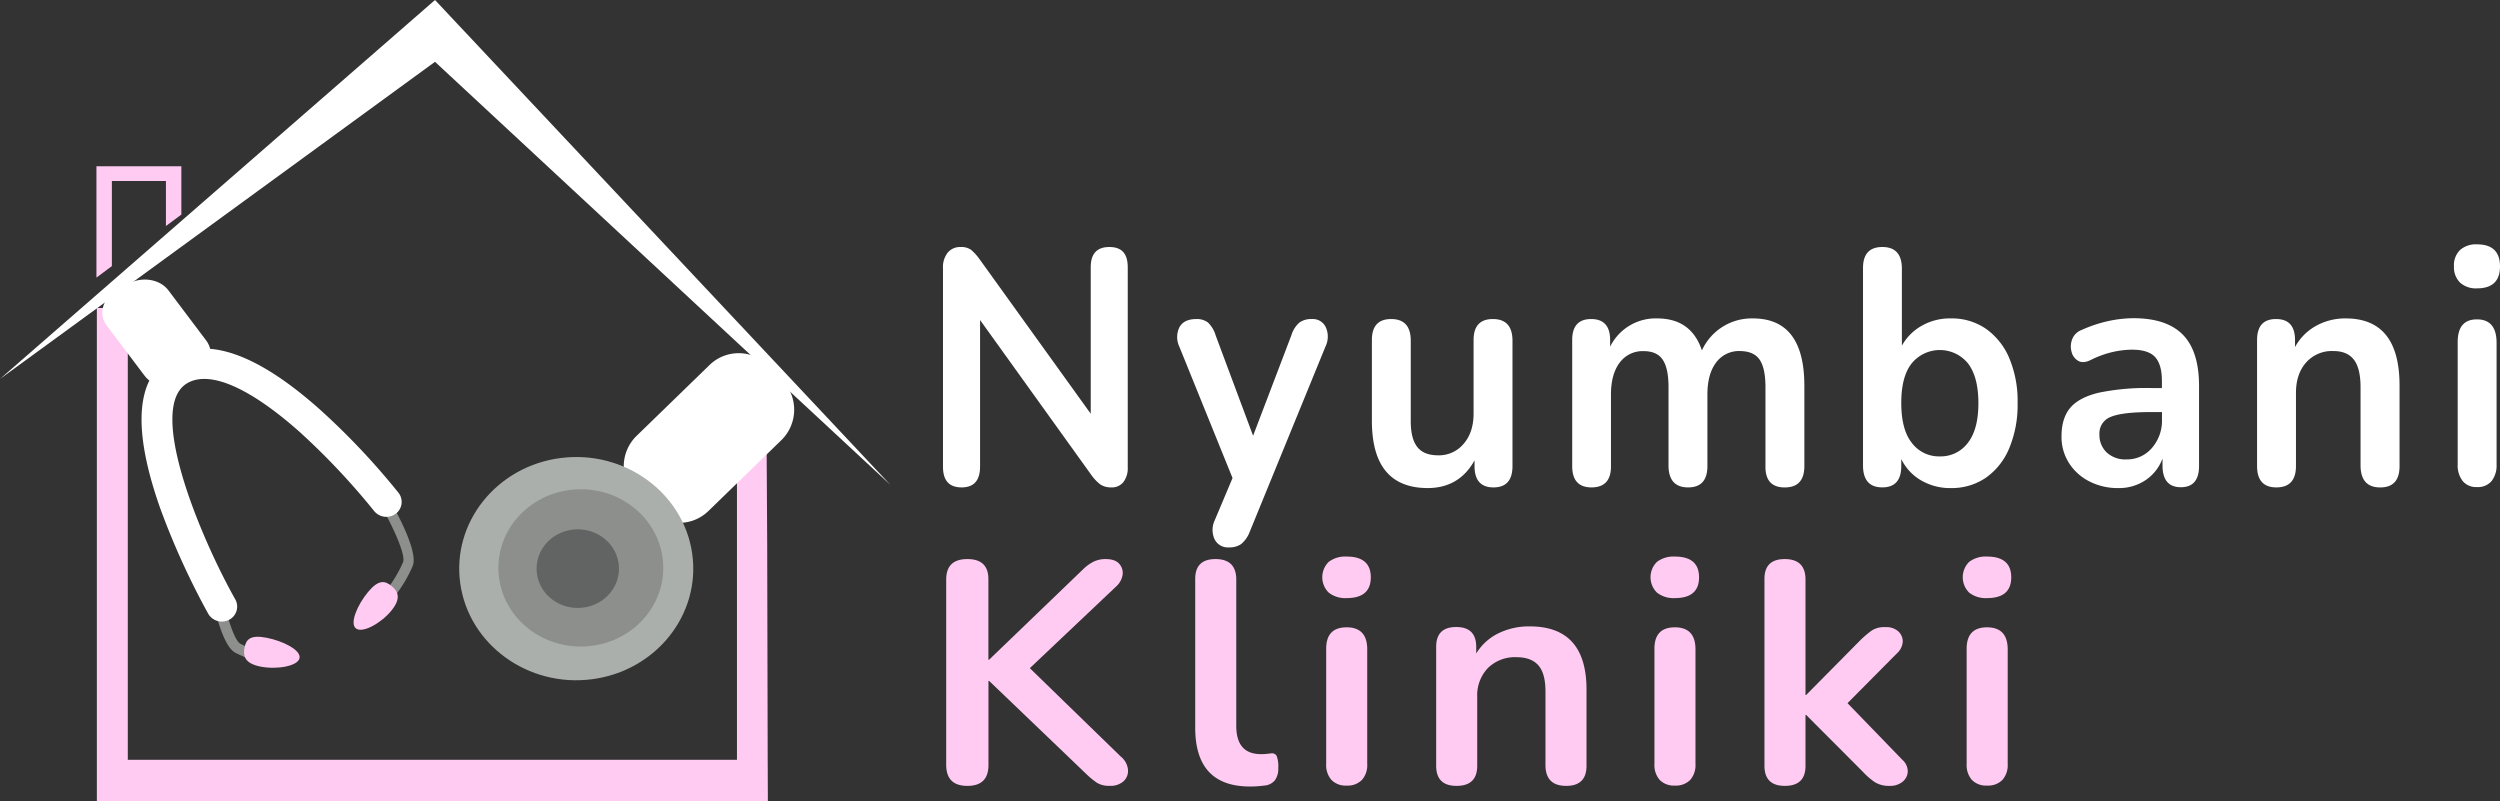 <svg id="Layer_1" data-name="Layer 1" xmlns="http://www.w3.org/2000/svg" viewBox="0 0 825.96 264.73">
  <rect x="0" y="0" width="825.96" height="264.73" fill="#333333" stroke="none"/>
  <defs>
    <style>
      .cls-1 {
        fill: #fff;
      }

      .cls-2 {
        fill: #ffcbf2;
      }

      .cls-3 {
        fill: #8c8f8c;
      }

      .cls-4 {
        fill: #abafab;
      }

      .cls-5 {
        fill: #616462;
      }
    </style>
  </defs>
  <g>
    <path class="cls-1" d="M145.83,167.22,296.29,307h0L145.83,146.8h0L2.11,272Z" transform="translate(-2.11 -146.8)"/>
    <path class="cls-2" d="M255.74,397l.06,14.56H34.11v-163H44.33V397.83H245.59V292.56c-16.32-.77-18.42-4-18.83-5-2.69-6.68,25.78-17.61,28.48-18.64q.16,28.74.34,57.46" transform="translate(-2.11 -146.8)"/>
    <path class="cls-3" d="M127.31,308.72a1.74,1.74,0,0,1,2.06.72c1.88,3.12,11.16,18.91,9.12,24.28a43.89,43.89,0,0,1-5.69,9.69,1.73,1.73,0,0,1-2.41.3,1.66,1.66,0,0,1-.31-2.36,41.49,41.49,0,0,0,5.19-8.81c1-2.55-3.85-13.08-8.86-21.37a1.67,1.67,0,0,1,.6-2.32A1.6,1.6,0,0,1,127.31,308.72Z" transform="translate(-2.11 -146.8)"/>
    <path class="cls-2" d="M119.69,354.41c-2.12-1.7.52-7.8,4-12s5.58-3.77,7.7-2.07,3.48,4,0,8.23S121.81,356.11,119.69,354.41Z" transform="translate(-2.11 -146.8)"/>
    <path class="cls-3" d="M72.16,336.13A1.68,1.68,0,0,0,71,338c.58,3.57,3.69,21.54,8.76,24.4a45.46,45.46,0,0,0,10.67,3.9A1.72,1.72,0,0,0,92.53,365a1.69,1.69,0,0,0-1.3-2,42.51,42.51,0,0,1-9.72-3.53c-2.4-1.36-5.54-12.48-7.07-22a1.71,1.71,0,0,0-2-1.4A1.09,1.09,0,0,0,72.16,336.13Z" transform="translate(-2.11 -146.8)"/>
    <path class="cls-2" d="M101.07,364.23c.53-2.64-5.46-5.68-10.9-6.73s-6.74.6-7.27,3.23-.07,5.28,5.36,6.32S100.54,366.86,101.07,364.23Z" transform="translate(-2.11 -146.8)"/>
    <path class="cls-1" d="M37.37,254.36c-2.83-3.76-1.41-8.94,3.19-11.57l3.7-2.12c4.6-2.64,10.61-1.72,13.45,2l12.54,16.65c2.83,3.76,1.4,8.94-3.19,11.58l-3.7,2.12c-4.6,2.63-10.62,1.71-13.45-2.05Z" transform="translate(-2.11 -146.8)"/>
    <path class="cls-1" d="M58,265.21l.68-.42c11.91-6.92,28.42-1.12,49.05,17.24a237.32,237.32,0,0,1,26,27.53,4.89,4.89,0,0,1-.91,7,5.2,5.2,0,0,1-7.16-1,231.74,231.74,0,0,0-24.8-26.28C84.42,274.75,71.34,269.1,64,273.39l-.28.17c-13.3,8.47,5,51.55,16.11,71.24a4.89,4.89,0,0,1-2,6.75,5.2,5.2,0,0,1-6.94-2A250.81,250.81,0,0,1,55,314.61C45.94,288.86,46.93,272.24,58,265.21Z" transform="translate(-2.11 -146.8)"/>
    <path class="cls-1" d="M236.61,267.32a13.79,13.79,0,0,1,19.61.53l4.31,4.52a14.07,14.07,0,0,1-.21,19.79l-24.25,23.55a13.8,13.8,0,0,1-19.62-.53l-4.31-4.52a14.08,14.08,0,0,1,.22-19.79Z" transform="translate(-2.11 -146.8)"/>
    <path class="cls-4" d="M230.8,329.71c2.87,20.18-12,38.76-33.11,41.5s-40.64-11.41-43.51-31.58,12-38.76,33.11-41.5S227.93,309.54,230.8,329.71Z" transform="translate(-2.11 -146.8)"/>
    <path class="cls-3" d="M221,330.94c2,14.21-8.42,27.3-23.33,29.23s-28.63-8-30.65-22.25,8.43-27.31,23.33-29.24S219,316.72,221,330.94Z" transform="translate(-2.11 -146.8)"/>
    <path class="cls-5" d="M206.49,332.92c1,7.11-4.21,13.66-11.66,14.62s-14.31-4-15.32-11.12,4.21-13.66,11.66-14.62S205.48,325.82,206.49,332.92Z" transform="translate(-2.11 -146.8)"/>
    <polygon class="cls-2" points="36.96 87.92 36.96 59.8 54.82 59.8 54.82 74.67 59.92 70.89 59.92 54.94 31.86 54.94 31.86 91.71 36.96 87.92"/>
    <g>
      <path class="cls-1" d="M319.82,307.83q-6.17,0-6.16-6.83V235.46a7.71,7.71,0,0,1,1.59-5.23,5.28,5.28,0,0,1,4.16-1.82,5.68,5.68,0,0,1,3.55.94,17.63,17.63,0,0,1,2.82,3.14l36.69,51V235.13c0-4.47,2-6.72,6.16-6.72s6.07,2.25,6.07,6.72v66.09a7.46,7.46,0,0,1-1.44,4.85,4.79,4.79,0,0,1-3.91,1.76,6.36,6.36,0,0,1-3.75-1,15,15,0,0,1-3-3.2l-36.69-51.1V301Q325.88,307.83,319.82,307.83Z" transform="translate(-2.11 -146.8)"/>
      <path class="cls-1" d="M408.19,327.65a4.9,4.9,0,0,1-4.83-2.75,7.46,7.46,0,0,1,.11-6.28l5.85-13.88-17.57-43.39a7.42,7.42,0,0,1,0-6.39c1-1.84,2.84-2.75,5.65-2.75a5.91,5.91,0,0,1,3.81,1.15,9.77,9.77,0,0,1,2.57,4.35l12.33,33.05,12.64-33.16a9.11,9.11,0,0,1,2.67-4.24,6.68,6.68,0,0,1,4.11-1.15,4.71,4.71,0,0,1,4.62,2.75,7.46,7.46,0,0,1-.1,6.28l-25,61.13a9.89,9.89,0,0,1-2.88,4.18A6.7,6.7,0,0,1,408.19,327.65Z" transform="translate(-2.11 -146.8)"/>
      <path class="cls-1" d="M473.86,308.05q-18.5,0-18.5-22.25V259.14q0-6.93,6.37-6.93t6.47,6.93V286q0,5.73,2.16,8.48c1.44,1.84,3.74,2.75,6.89,2.75a10.61,10.61,0,0,0,8.42-3.8q3.3-3.79,3.29-10.07V259.14q0-6.93,6.37-6.93t6.48,6.93v41.64q0,7.05-6.27,7.05t-6.27-7.05v-1.87Q484.23,308,473.86,308.05Z" transform="translate(-2.11 -146.8)"/>
      <path class="cls-1" d="M527.91,307.83q-6.37,0-6.37-7.05V259.14q0-6.93,6.26-6.93t6.27,6.93v2.21A16.75,16.75,0,0,1,549.59,252q11.29,0,14.8,10.57A18.09,18.09,0,0,1,581.24,252q16.95,0,17,22.13v26.66q0,7.05-6.48,7.05t-6.37-7.05V274.67q0-6.17-1.9-9T577,262.78a9.4,9.4,0,0,0-7.92,3.8q-2.86,3.8-2.87,10.52v23.68q0,7.05-6.37,7.05t-6.48-7.05V274.67q0-6.17-1.9-9c-1.27-1.91-3.37-2.86-6.32-2.86a9.38,9.38,0,0,0-7.91,3.8q-2.88,3.8-2.88,10.52v23.68Q534.38,307.83,527.91,307.83Z" transform="translate(-2.11 -146.8)"/>
      <path class="cls-1" d="M646.6,308.05a18.88,18.88,0,0,1-9.87-2.59,16.45,16.45,0,0,1-6.47-7v2.31q0,7.05-6.27,7.05t-6.37-7.05V235.35q0-6.93,6.37-6.94t6.47,6.94V261a17.14,17.14,0,0,1,6.53-6.56A18.76,18.76,0,0,1,646.6,252a19.87,19.87,0,0,1,11.61,3.41,22.54,22.54,0,0,1,7.7,9.64A36.46,36.46,0,0,1,668.69,280a37,37,0,0,1-2.78,14.93,22.26,22.26,0,0,1-7.75,9.74A20,20,0,0,1,646.6,308.05ZM643,297.58a11.16,11.16,0,0,0,9.25-4.46q3.5-4.46,3.49-13.16t-3.49-13.16a12,12,0,0,0-18.5,0q-3.5,4.35-3.49,13.16t3.49,13.16A11.15,11.15,0,0,0,643,297.58Z" transform="translate(-2.11 -146.8)"/>
      <path class="cls-1" d="M702,308.05a20.49,20.49,0,0,1-9.71-2.26,17.17,17.17,0,0,1-6.68-6.11,16,16,0,0,1-2.41-8.7q0-6,2.87-9.42t9.36-5A77.76,77.76,0,0,1,712.77,275h3.6v-2.32c0-3.67-.76-6.31-2.26-7.93s-4.05-2.42-7.61-2.42a29.79,29.79,0,0,0-6.42.77,32.66,32.66,0,0,0-7.24,2.64q-2.48,1.22-4.11.28a4.66,4.66,0,0,1-2.21-3,6.59,6.59,0,0,1,.2-4.13,5.33,5.33,0,0,1,3.14-3.08,44.51,44.51,0,0,1,9.09-3,40.37,40.37,0,0,1,8-.88q11,0,16.34,5.45t5.35,16.9v26.44q0,7.05-6,7.05t-6.07-7.05v-2.42a14.74,14.74,0,0,1-5.55,7.1A15.69,15.69,0,0,1,702,308.05Zm2.67-9.47a10.76,10.76,0,0,0,8.38-3.75,13.71,13.71,0,0,0,3.34-9.47v-2.42h-3.5q-9.66,0-13.41,1.59a5.79,5.79,0,0,0-3.75,5.78,7.94,7.94,0,0,0,2.37,5.95A9,9,0,0,0,704.65,298.58Z" transform="translate(-2.11 -146.8)"/>
      <path class="cls-1" d="M754.18,307.83q-6.37,0-6.37-7.05V259.14q0-6.93,6.27-6.93t6.27,6.93v2.32a17.52,17.52,0,0,1,6.94-7A19.82,19.82,0,0,1,777.1,252q17.77,0,17.78,22.13v26.66q0,7.05-6.38,7.05T782,300.78v-26q0-6.29-2.21-9.15T773,262.78a11.36,11.36,0,0,0-9,3.8q-3.35,3.8-3.34,10.08v24.12Q760.66,307.83,754.18,307.83Z" transform="translate(-2.11 -146.8)"/>
      <path class="cls-1" d="M820.46,242.07a7.77,7.77,0,0,1-5.6-1.92,7.1,7.1,0,0,1-2-5.35,7,7,0,0,1,2-5.39,7.88,7.88,0,0,1,5.6-1.88q7.6,0,7.61,7.27T820.46,242.07Zm0,65.65a5.78,5.78,0,0,1-4.72-2,8.39,8.39,0,0,1-1.65-5.51V259.81q0-7.5,6.37-7.49t6.48,7.49v40.42a8.39,8.39,0,0,1-1.65,5.51A5.92,5.92,0,0,1,820.46,307.72Z" transform="translate(-2.11 -146.8)"/>
    </g>
    <g>
      <path class="cls-2" d="M321.72,406.44q-6.95,0-7-6.86V338.26q0-6.75,7-6.75t6.94,6.75v26.51h.22L360,334.83a13.82,13.82,0,0,1,3.47-2.49,9,9,0,0,1,3.91-.83q3.15,0,4.5,1.56A4.44,4.44,0,0,1,373,336.7a6.53,6.53,0,0,1-2.12,3.85l-28.53,27,30.05,29.21a6.35,6.35,0,0,1,2.38,4.36,4.65,4.65,0,0,1-1.46,3.79,6.4,6.4,0,0,1-4.61,1.51,7.52,7.52,0,0,1-4.18-1,26.78,26.78,0,0,1-3.63-3l-32-30.66h-.22v27.85Q328.66,406.45,321.72,406.44Z" transform="translate(-2.11 -146.8)"/>
      <path class="cls-2" d="M415.1,406.65q-18.12,0-18.11-19.44V338.06q0-6.56,6.72-6.55t6.84,6.55v48.53q0,9.36,8.13,9.36c.58,0,1.12,0,1.63-.06s1-.08,1.52-.15a1.83,1.83,0,0,1,2.06.78,9.64,9.64,0,0,1,.54,4,6.61,6.61,0,0,1-1.09,4.05,5,5,0,0,1-3.57,1.77A34.13,34.13,0,0,1,415.1,406.65Z" transform="translate(-2.11 -146.8)"/>
      <path class="cls-2" d="M447,344.4a8.8,8.8,0,0,1-5.91-1.82,7.12,7.12,0,0,1,0-10.14,9,9,0,0,1,5.91-1.76q8,0,8,6.86T447,344.4Zm0,61.94a6.49,6.49,0,0,1-5-1.87,7.35,7.35,0,0,1-1.74-5.2V361.13q0-7.06,6.73-7.07t6.83,7.07v38.14a7.35,7.35,0,0,1-1.74,5.2A6.61,6.61,0,0,1,447,406.34Z" transform="translate(-2.11 -146.8)"/>
      <path class="cls-2" d="M483.32,406.44q-6.72,0-6.72-6.65V360.5q0-6.54,6.61-6.54t6.62,6.54v2.19a17.73,17.73,0,0,1,7.32-6.65,22.93,22.93,0,0,1,10.36-2.29q18.76,0,18.76,20.89v25.15q0,6.66-6.72,6.65t-6.84-6.65V375.26c0-3.95-.77-6.82-2.33-8.62s-4-2.71-7.21-2.71a12.7,12.7,0,0,0-9.49,3.59,13,13,0,0,0-3.52,9.51v22.76Q490.16,406.45,483.32,406.44Z" transform="translate(-2.11 -146.8)"/>
      <path class="cls-2" d="M555.45,344.4a8.8,8.8,0,0,1-5.91-1.82,7.12,7.12,0,0,1,0-10.14,9,9,0,0,1,5.91-1.76q8,0,8,6.86T555.45,344.4Zm0,61.94a6.49,6.49,0,0,1-5-1.87,7.35,7.35,0,0,1-1.74-5.2V361.13q0-7.06,6.73-7.07t6.83,7.07v38.14a7.35,7.35,0,0,1-1.74,5.2A6.61,6.61,0,0,1,555.45,406.34Z" transform="translate(-2.11 -146.8)"/>
      <path class="cls-2" d="M591.78,406.44q-6.72,0-6.72-6.65V338.06q0-6.56,6.72-6.55t6.84,6.55v38.35h.21l17.9-18.09a34.12,34.12,0,0,1,3.79-3.22A7.66,7.66,0,0,1,625,354a6,6,0,0,1,4.29,1.4,4.54,4.54,0,0,1,1.46,3.38,5.74,5.74,0,0,1-2,3.95L612.5,379.11l18.11,18.71a5.12,5.12,0,0,1,1.79,4,4.54,4.54,0,0,1-1.79,3.32,6.37,6.37,0,0,1-4.12,1.3,8.92,8.92,0,0,1-4.83-1.14,22.49,22.49,0,0,1-4-3.43L598.83,383h-.21v16.84Q598.62,406.45,591.78,406.44Z" transform="translate(-2.11 -146.8)"/>
      <path class="cls-2" d="M658.59,344.4a8.8,8.8,0,0,1-5.91-1.82,7.15,7.15,0,0,1,0-10.14,9,9,0,0,1,5.91-1.76q8,0,8,6.86T658.59,344.4Zm0,61.94a6.5,6.5,0,0,1-5-1.87,7.39,7.39,0,0,1-1.73-5.2V361.13q0-7.06,6.72-7.07t6.84,7.07v38.14a7.35,7.35,0,0,1-1.74,5.2A6.65,6.65,0,0,1,658.59,406.34Z" transform="translate(-2.11 -146.8)"/>
    </g>
  </g>
</svg>
